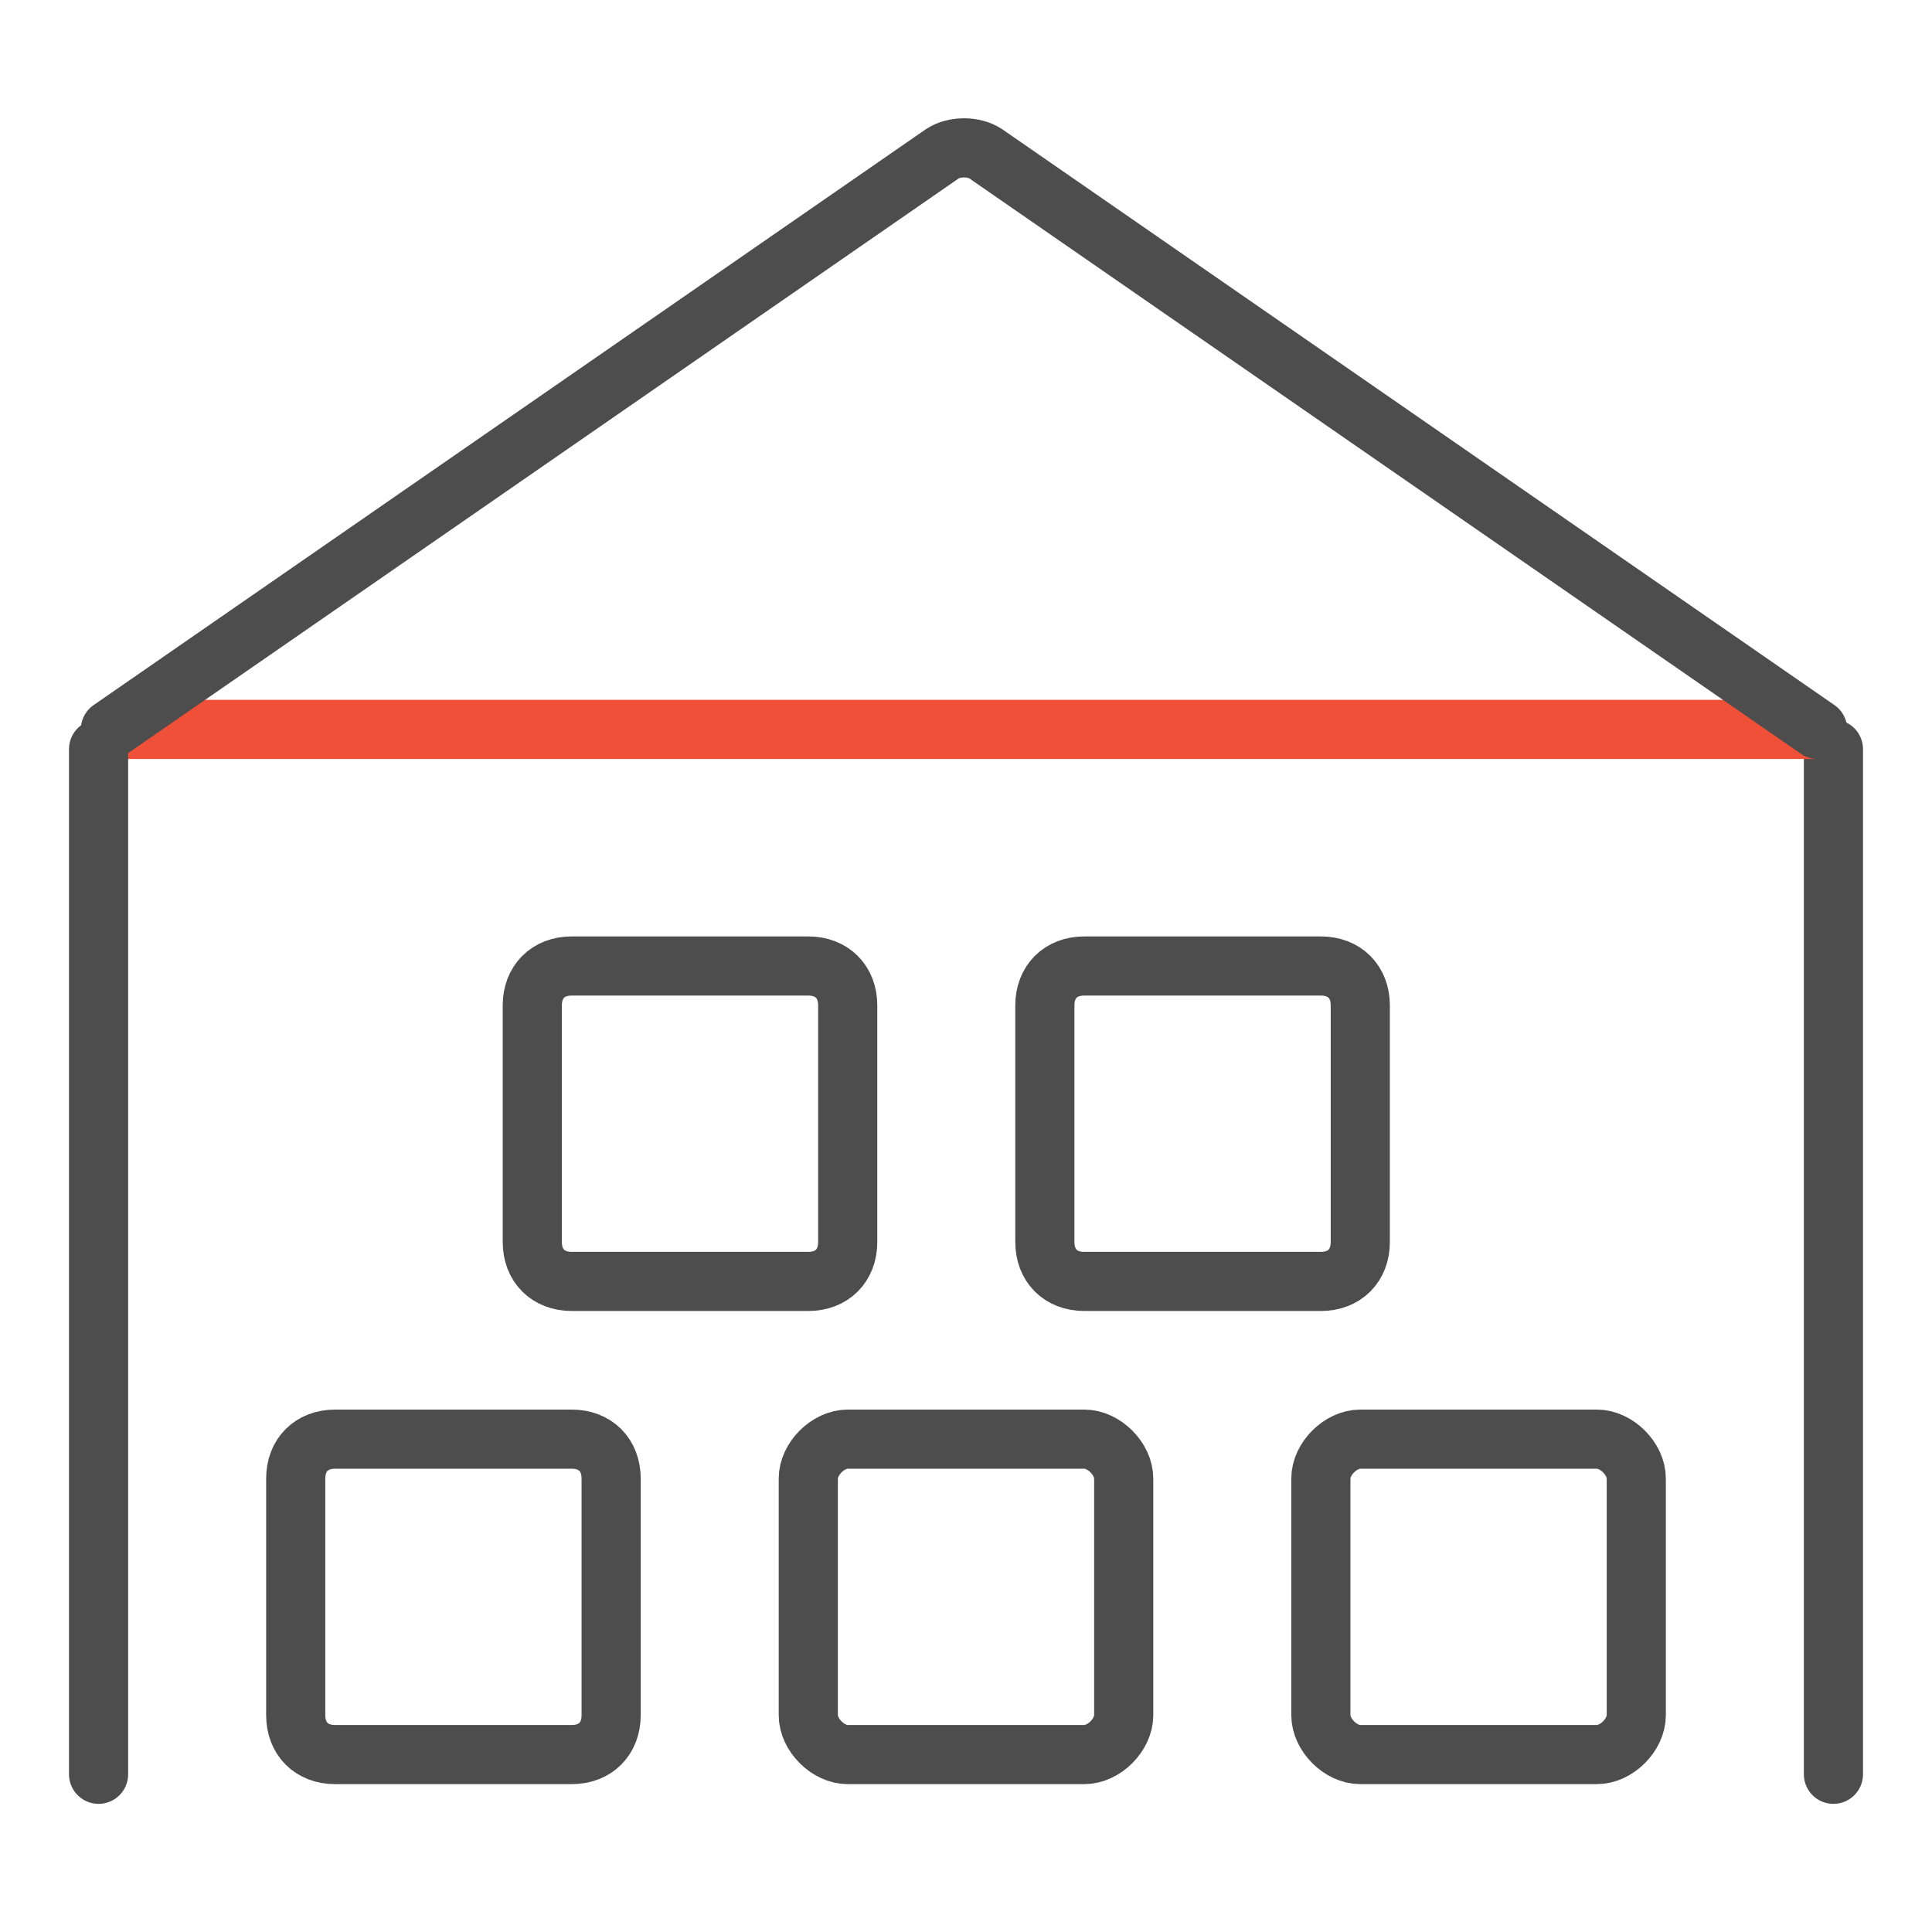 <svg version="1.1" id="Layer_3" xmlns="http://www.w3.org/2000/svg" xmlns:xlink="http://www.w3.org/1999/xlink" x="0px" y="0px"
	 viewBox="0 0 49 49" style="enable-background:new 0 0 49 49;" xml:space="preserve">
<style type="text/css">
	.iaw-st0{fill:none;}
	.iaw-st1{fill:none;stroke:#4D4D4D;stroke-linecap:round;stroke-linejoin:round;stroke-miterlimit:10;stroke-width:1.5}
	.iaw-st2{fill:none;stroke:#F05038;stroke-linecap:round;stroke-linejoin:round;stroke-miterlimit:10;stroke-width:1.5}
</style>
<rect class="iaw-st0" width="49" height="49"/>
<g>
	<line class="iaw-st1" x1="46.5" y1="19" x2="46.5" y2="45"/>
	<line class="iaw-st2" x1="3" y1="18.5" x2="46" y2="18.5"/>
	<line class="iaw-st1" x1="2.5" y1="45" x2="2.5" y2="19"/>
	<path class="iaw-st1" d="M2.8,18.5L23.9,3.9c0.3-0.2,0.8-0.2,1.1,0l21.1,14.6"/>
	<g>
		<path class="iaw-st1" d="M21.5,25.5c0-0.6-0.4-1-1-1h-6c-0.6,0-1,0.4-1,1v6c0,0.6,0.4,1,1,1h6c0.6,0,1-0.4,1-1V25.5z"/>
	</g>
	<g>
		<path class="iaw-st1" d="M34.5,25.5c0-0.6-0.4-1-1-1h-6c-0.6,0-1,0.4-1,1v6c0,0.6,0.4,1,1,1h6c0.6,0,1-0.4,1-1V25.5z"/>
	</g>
	<g>
		<path class="iaw-st1" d="M15.5,37.5c0-0.6-0.4-1-1-1h-6c-0.6,0-1,0.4-1,1v6c0,0.6,0.4,1,1,1h6c0.6,0,1-0.4,1-1V37.5z"/>
	</g>
	<g>
		<g>
			<g>
				<path class="iaw-st1" d="M28.5,37.5c0-0.5-0.5-1-1-1h-6c-0.5,0-1,0.5-1,1v6c0,0.5,0.5,1,1,1h6c0.5,0,1-0.5,1-1V37.5z"/>
			</g>
			<g>
				<path class="iaw-st1" d="M41.5,37.5c0-0.5-0.5-1-1-1h-6c-0.5,0-1,0.5-1,1v6c0,0.5,0.5,1,1,1h6c0.5,0,1-0.5,1-1V37.5z"/>
			</g>
		</g>
	</g>
</g>
</svg>
